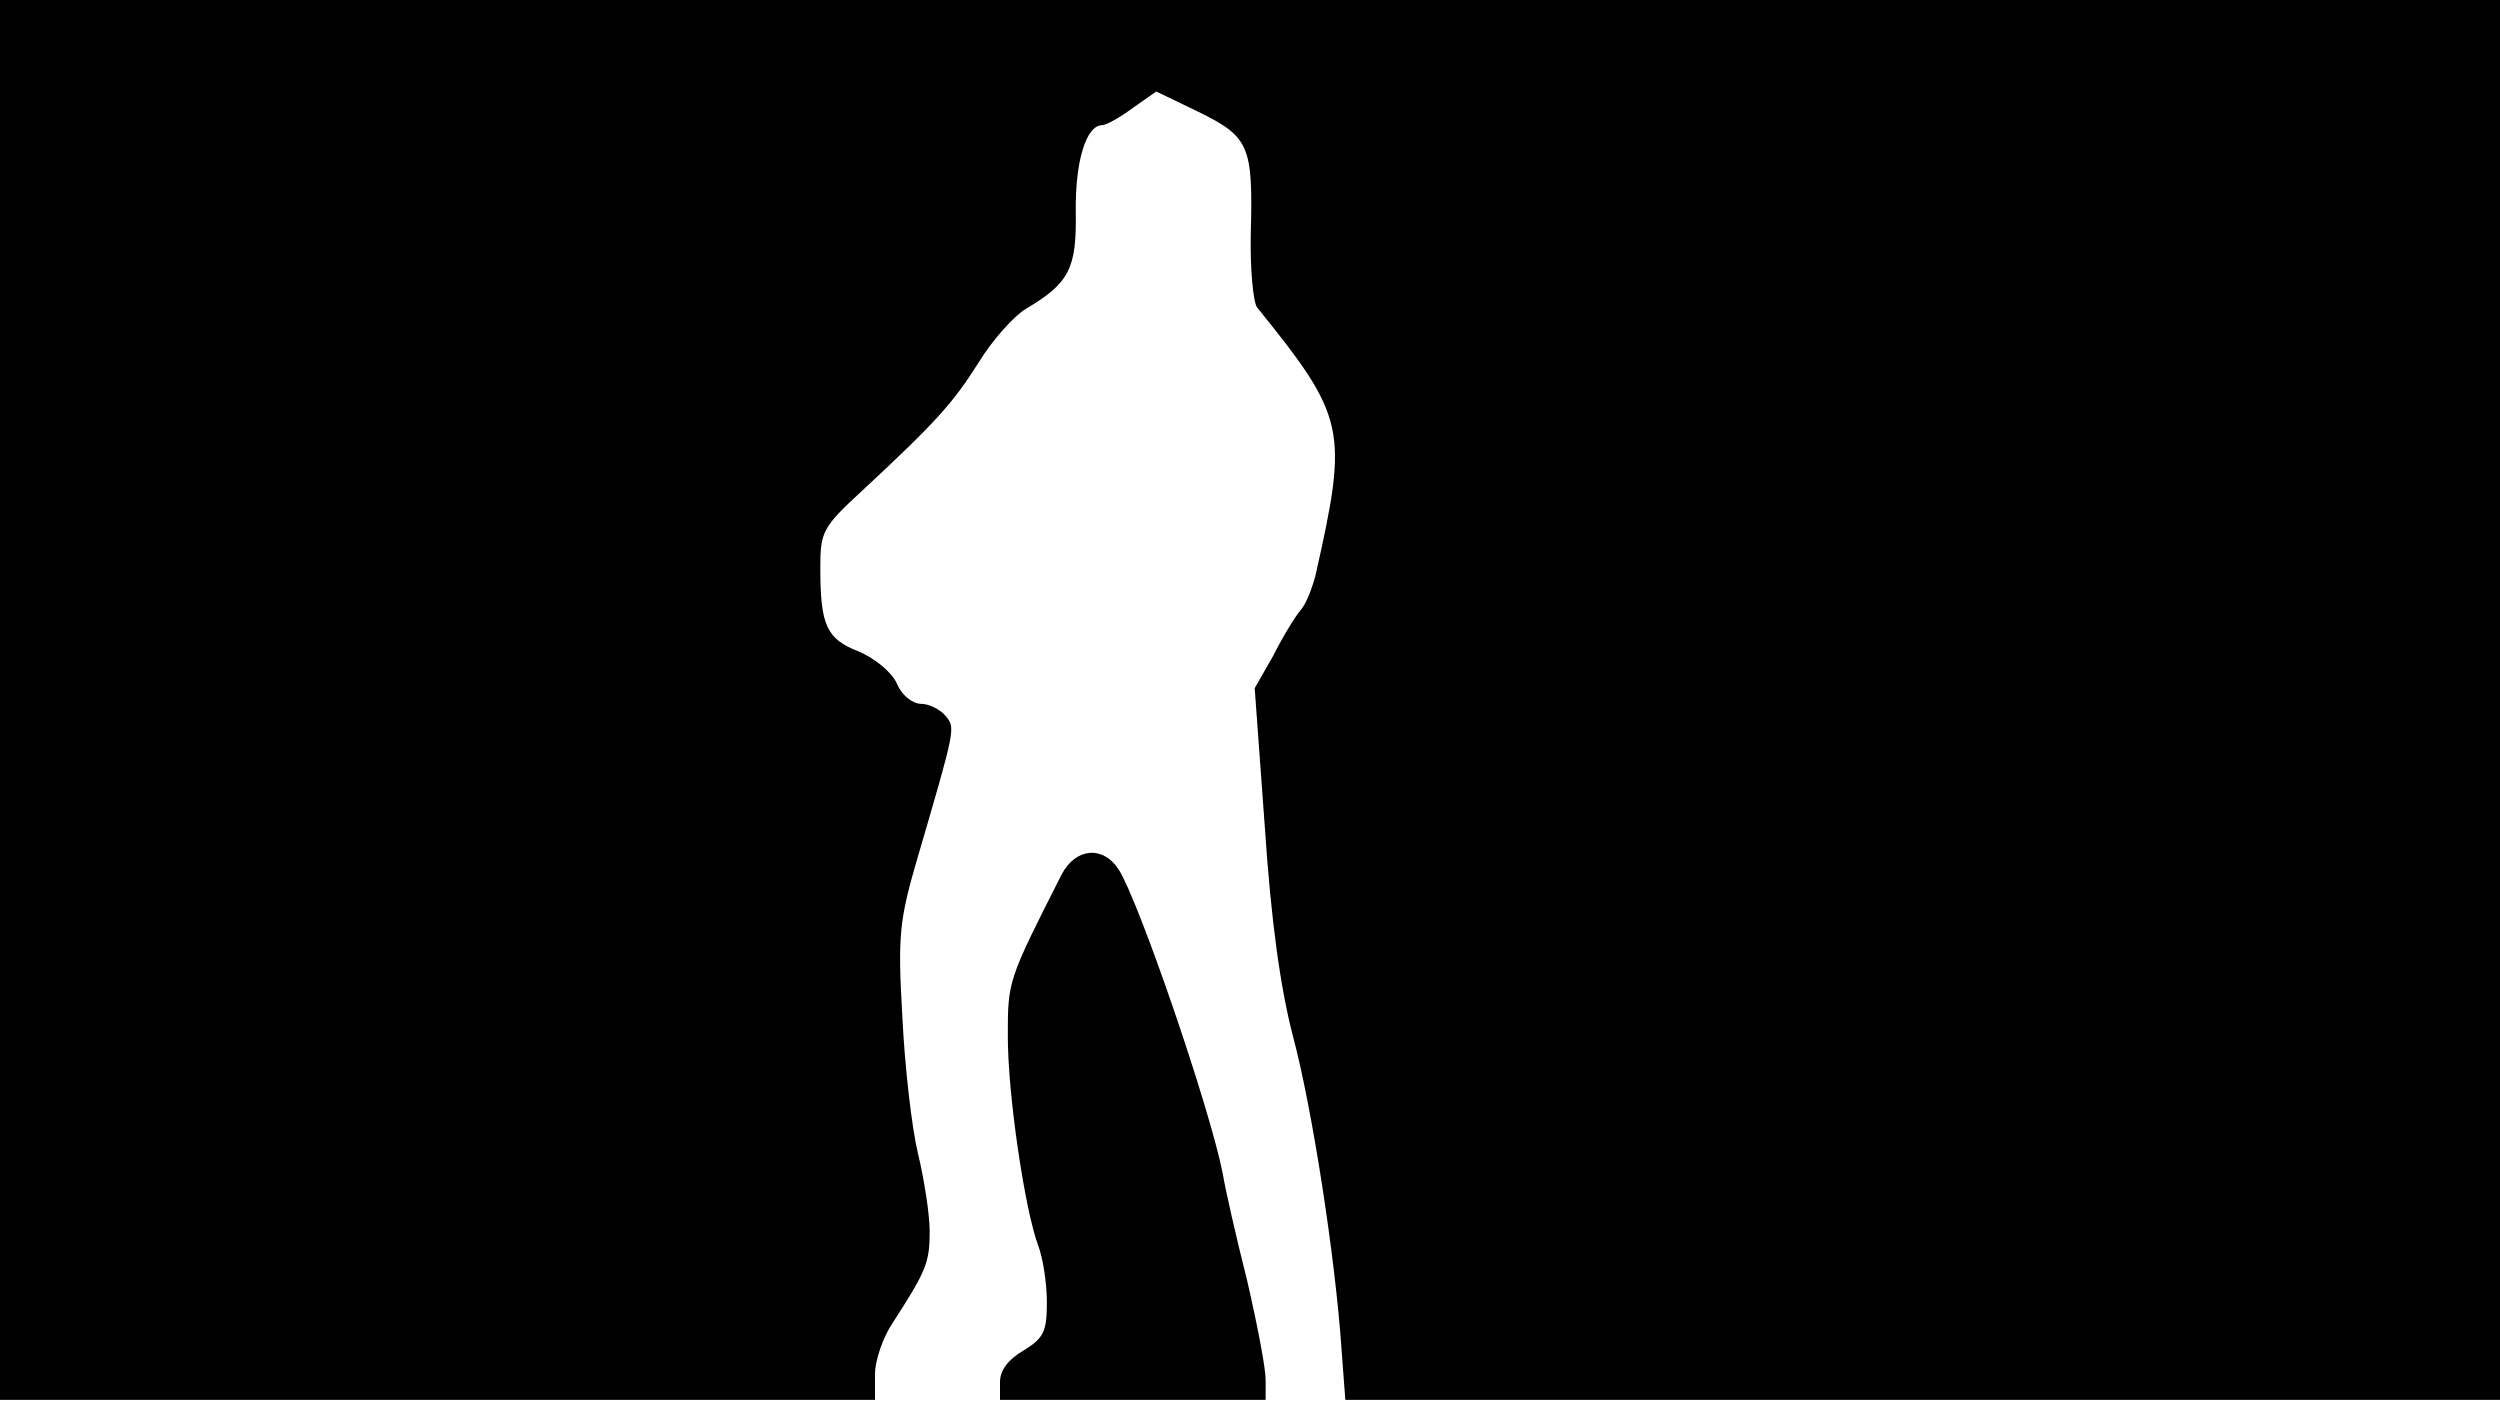 <svg version="1.0" xmlns="http://www.w3.org/2000/svg"
 width="668px" style="transform:scale(1,1.001);" height="375.75px" viewBox="0 0 320 180"
 preserveAspectRatio="xMidYMid meet">
<g transform="translate(0,180) scale(0.1,-0.1)"
fill="#000000" stroke="none">
<path d="M0 905 l0 -895 560 0 560 0 0 33 c0 17 10 47 23 66 42 65 47 76 47 116 0 22
-7 67 -15 100 -8 33 -17 112 -20 175 -6 105 -4 123 20 205 49 167 48 164 35
180 -7 8 -21 15 -31 15 -11 0 -25 11 -31 26 -7 15 -28 32 -49 41 -41 16 -49
33 -49 107 0 46 3 52 53 98 97 90 117 113 150 165 17 28 45 59 60 68 56 33 65
52 64 123 -1 65 13 112 34 112 5 0 23 10 39 22 l30 21 54 -26 c65 -32 70 -43
67 -155 -1 -45 3 -88 8 -95 114 -141 117 -156 75 -342 -4 -16 -12 -37 -19 -45
-7 -8 -23 -34 -35 -58 l-24 -42 13 -178 c8 -120 20 -206 36 -267 25 -94 54
-283 62 -398 l5 -67 739 0 739 0 0 895 0 895 -1600 0 -1600 0 0 -895z"/>
<path d="M1359 682 c-69 -136 -69 -136 -69 -207 0 -76 22 -223 39 -268 6 -16 11 -48 11
-72 0 -38 -4 -46 -30 -62 -19 -11 -30 -25 -30 -40 l0 -23 170 0 170 0 0 26 c0
15 -11 72 -24 128 -14 55 -28 117 -31 136 -17 85 -107 347 -133 388 -20 31
-55 28 -73 -6z"/>
</g>
</svg>
